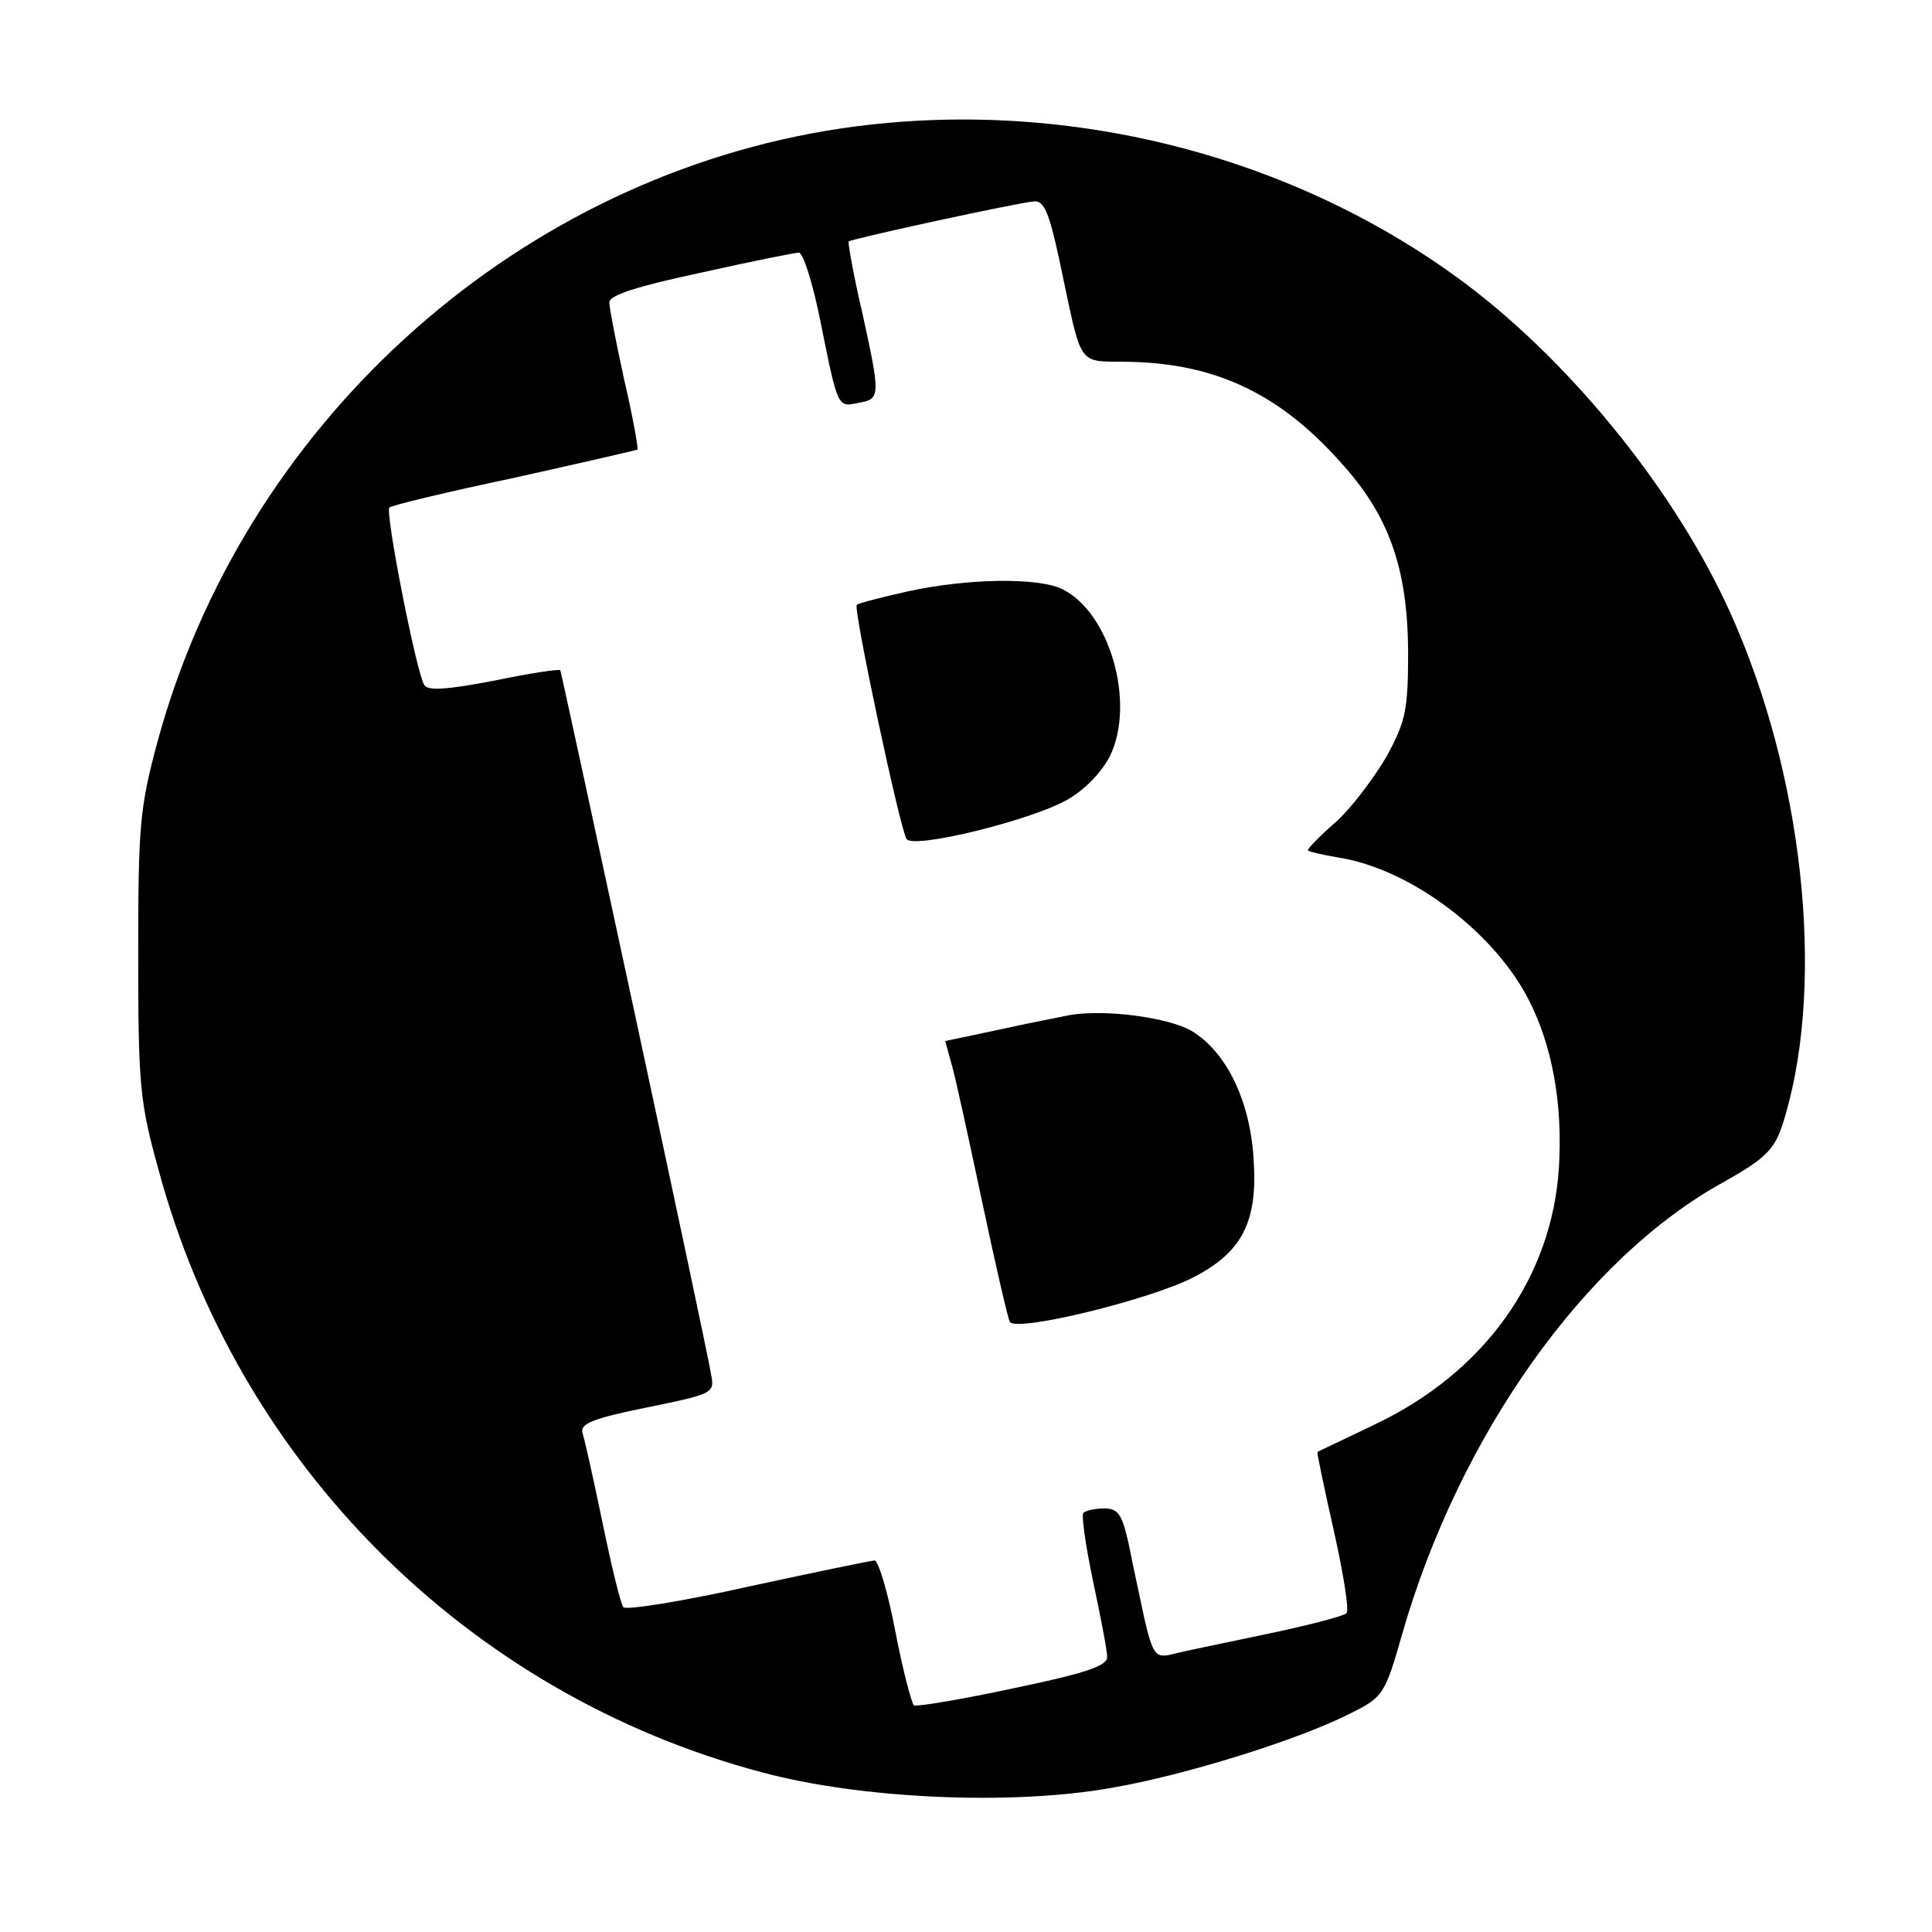 <?xml version="1.0" standalone="no"?>
<!DOCTYPE svg PUBLIC "-//W3C//DTD SVG 20010904//EN"
 "http://www.w3.org/TR/2001/REC-SVG-20010904/DTD/svg10.dtd">
<svg version="1.0" xmlns="http://www.w3.org/2000/svg"
 width="260pt" height="260pt" viewBox="0 0 260 260"
 preserveAspectRatio="xMidYMid meet">
<g transform="translate(0,260) scale(0.1,-0.1)"
fill="#000000" stroke="none">
<path d="M1112 2424 c-427 -72 -785 -399 -900 -822 -24 -89 -26 -113 -26 -287
0 -174 2 -198 27 -288 107 -398 417 -707 812 -812 133 -36 337 -45 471 -21 99
17 253 65 323 101 42 21 45 25 68 106 77 268 247 507 434 609 53 30 66 42 77
74 58 177 33 452 -61 672 -71 169 -217 352 -367 464 -241 179 -559 254 -858
204z m313 -171 c33 -154 22 -138 98 -140 115 -3 200 -44 281 -135 65 -71 90
-142 91 -253 0 -81 -3 -95 -29 -143 -17 -29 -47 -69 -68 -88 -21 -18 -38 -36
-38 -38 0 -2 18 -6 41 -10 97 -15 211 -101 257 -193 31 -61 45 -138 40 -223
-9 -149 -100 -277 -248 -347 -41 -20 -76 -36 -77 -37 -1 -1 9 -48 22 -106 13
-58 21 -108 17 -111 -4 -4 -54 -17 -112 -29 -58 -12 -115 -24 -126 -27 -19 -4
-23 2 -34 49 -6 29 -16 74 -21 100 -9 40 -14 48 -33 48 -13 0 -25 -3 -28 -6
-3 -3 3 -44 13 -92 10 -47 19 -93 19 -102 0 -12 -30 -22 -126 -42 -70 -15
-130 -25 -134 -23 -3 2 -15 47 -25 99 -10 53 -23 96 -28 96 -4 0 -81 -16 -169
-35 -89 -20 -165 -32 -169 -28 -4 5 -16 55 -28 113 -12 58 -24 112 -27 121 -4
13 13 20 87 35 88 18 91 19 86 44 -5 34 -201 944 -203 948 -1 2 -41 -4 -89
-14 -63 -12 -89 -14 -94 -6 -11 18 -53 233 -47 239 3 3 78 21 168 40 90 20
164 37 166 38 1 1 -6 43 -18 94 -11 50 -20 97 -20 104 0 10 39 22 123 40 67
15 127 27 132 27 6 0 19 -42 29 -92 24 -119 23 -116 52 -110 29 5 29 9 4 123
-12 51 -19 93 -18 94 5 4 231 53 250 54 13 1 20 -16 33 -76z"/>
<path d="M1221 1804 c-36 -8 -66 -16 -68 -18 -5 -5 58 -301 67 -315 8 -14 164
24 215 52 25 14 47 37 59 60 34 71 0 192 -64 224 -32 16 -127 15 -209 -3z"/>
<path d="M1440 1234 c-14 -3 -57 -11 -97 -20 l-71 -15 8 -29 c5 -16 23 -99 41
-184 18 -85 35 -159 38 -165 9 -14 189 30 247 60 66 34 87 75 81 160 -5 79
-37 144 -84 172 -32 18 -116 29 -163 21z"/>
</g>
</svg>
